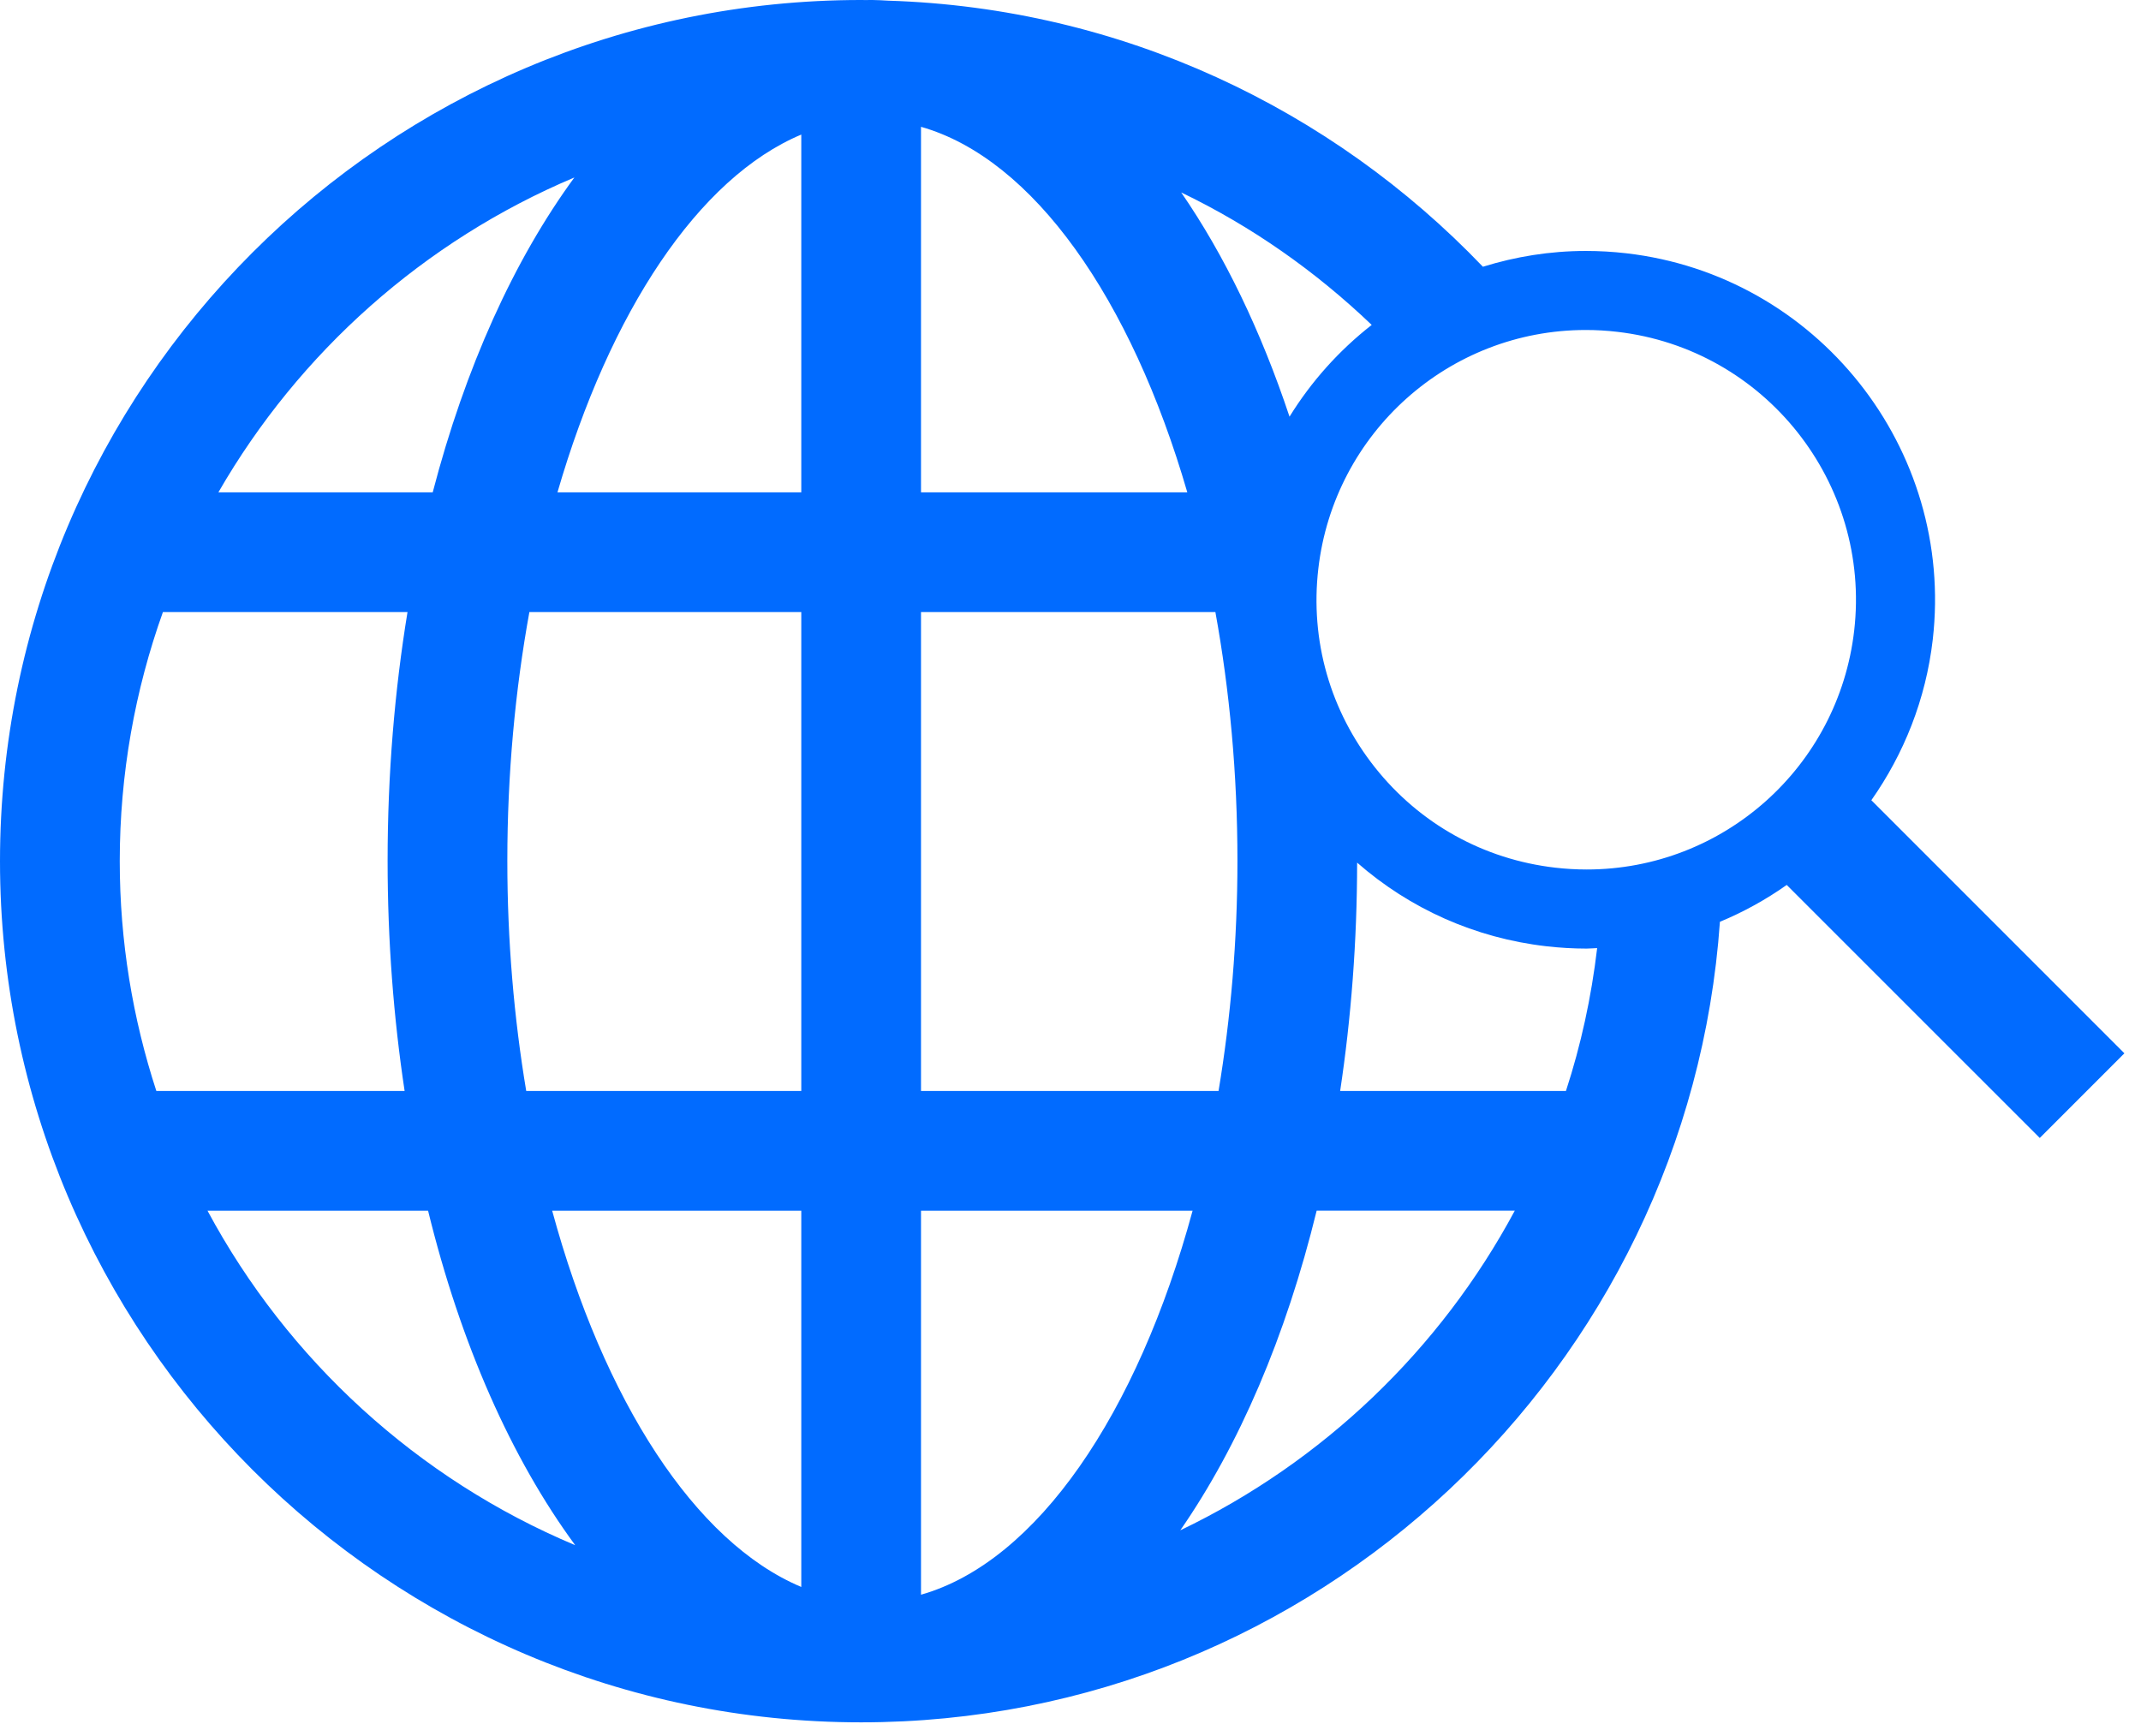 <?xml version="1.0" encoding="UTF-8"?>
<svg width="74px" height="60px" viewBox="0 0 74 60" version="1.1" xmlns="http://www.w3.org/2000/svg" xmlns:xlink="http://www.w3.org/1999/xlink">
    <!-- Generator: Sketch 47 (45396) - http://www.bohemiancoding.com/sketch -->
    <title>ic_news@1x</title>
    <desc>Created with Sketch.</desc>
    <defs></defs>
    <g id="Page-1" stroke="none" stroke-width="1" fill="none" fill-rule="evenodd">
        <g id="DG_Home_Blue" transform="translate(-998, -950)" fill="#016BFF">
            <g id="Advance-Search-panel" transform="translate(0, 768)">
                <g id="ic_news" transform="translate(998, 182)">
                    <path d="M53.755,29.988 C51.283,29.704 49.069,28.473 47.521,26.521 C45.975,24.57 45.279,22.133 45.565,19.66 C46.108,14.954 50.083,11.405 54.811,11.405 C55.169,11.405 55.535,11.426 55.894,11.468 C60.999,12.056 64.674,16.689 64.087,21.795 C63.544,26.503 59.567,30.051 54.841,30.051 C54.481,30.051 54.115,30.03 53.755,29.988 Z M54.124,37.706 L46.32,37.706 C46.698,35.201 46.904,32.558 46.907,29.814 C48.731,31.41 50.985,32.421 53.443,32.704 C53.905,32.757 54.375,32.785 54.839,32.785 C54.962,32.785 55.082,32.771 55.203,32.768 C55.002,34.469 54.642,36.122 54.124,37.706 L54.124,37.706 Z M40.795,52.89 C42.826,49.959 44.447,46.187 45.508,41.843 L52.356,41.843 C49.781,46.643 45.722,50.53 40.795,52.89 L40.795,52.89 Z M31.833,55.116 L31.833,41.844 L41.22,41.844 C39.317,48.854 35.84,53.977 31.833,55.116 L31.833,55.116 Z M31.833,21.154 L42.008,21.154 C42.499,23.855 42.77,26.752 42.77,29.75 C42.77,32.513 42.537,35.189 42.117,37.706 L31.833,37.706 L31.833,21.154 Z M31.833,4.383 C35.716,5.486 39.099,10.336 41.037,17.016 L31.833,17.016 L31.833,4.383 Z M47.411,11.23 C46.288,12.107 45.325,13.179 44.57,14.401 C43.583,11.436 42.317,8.813 40.826,6.651 C43.265,7.823 45.477,9.381 47.411,11.23 L47.411,11.23 Z M27.695,17.016 L19.268,17.016 C21.076,10.785 24.14,6.143 27.695,4.651 L27.695,17.016 Z M27.695,37.706 L18.188,37.706 C17.767,35.189 17.535,32.513 17.535,29.75 C17.535,26.752 17.806,23.855 18.297,21.154 L27.695,21.154 L27.695,37.706 L27.695,37.706 Z M27.695,54.848 C24.019,53.305 20.865,48.396 19.085,41.844 L27.695,41.844 L27.695,54.848 Z M7.172,41.844 L14.796,41.844 C15.922,46.448 17.676,50.408 19.881,53.405 C14.438,51.121 9.946,47.01 7.172,41.844 L7.172,41.844 Z M4.139,29.764 C4.139,26.745 4.668,23.847 5.631,21.154 L14.085,21.154 C13.64,23.867 13.397,26.748 13.397,29.75 C13.397,32.517 13.604,35.181 13.985,37.706 L5.404,37.706 C4.587,35.204 4.139,32.536 4.139,29.764 L4.139,29.764 Z M19.852,6.134 C17.763,8.987 16.08,12.704 14.956,17.016 L7.548,17.016 C10.338,12.174 14.66,8.321 19.852,6.134 L19.852,6.134 Z M70.501,39.33 L73.426,36.404 L64.68,27.657 C65.804,26.058 66.563,24.173 66.802,22.109 C67.562,15.505 62.808,9.513 56.206,8.753 C55.744,8.7 55.275,8.673 54.813,8.673 C53.576,8.673 52.382,8.869 51.254,9.219 C46.033,3.762 38.77,0.274 30.698,0.023 C30.517,0.014 30.336,-6.89655172e-05 30.153,-6.89655172e-05 C29.927,0.005 29.846,-6.89655172e-05 29.764,-6.89655172e-05 C13.352,-6.89655172e-05 0,13.352 0,29.764 C0,46.176 13.352,59.527 29.764,59.527 C45.471,59.527 58.365,47.296 59.446,31.859 C60.265,31.519 61.039,31.091 61.755,30.585 L70.501,39.33 Z" id="Fill-1"></path>
                </g>
            </g>
        </g>
    </g>
</svg>